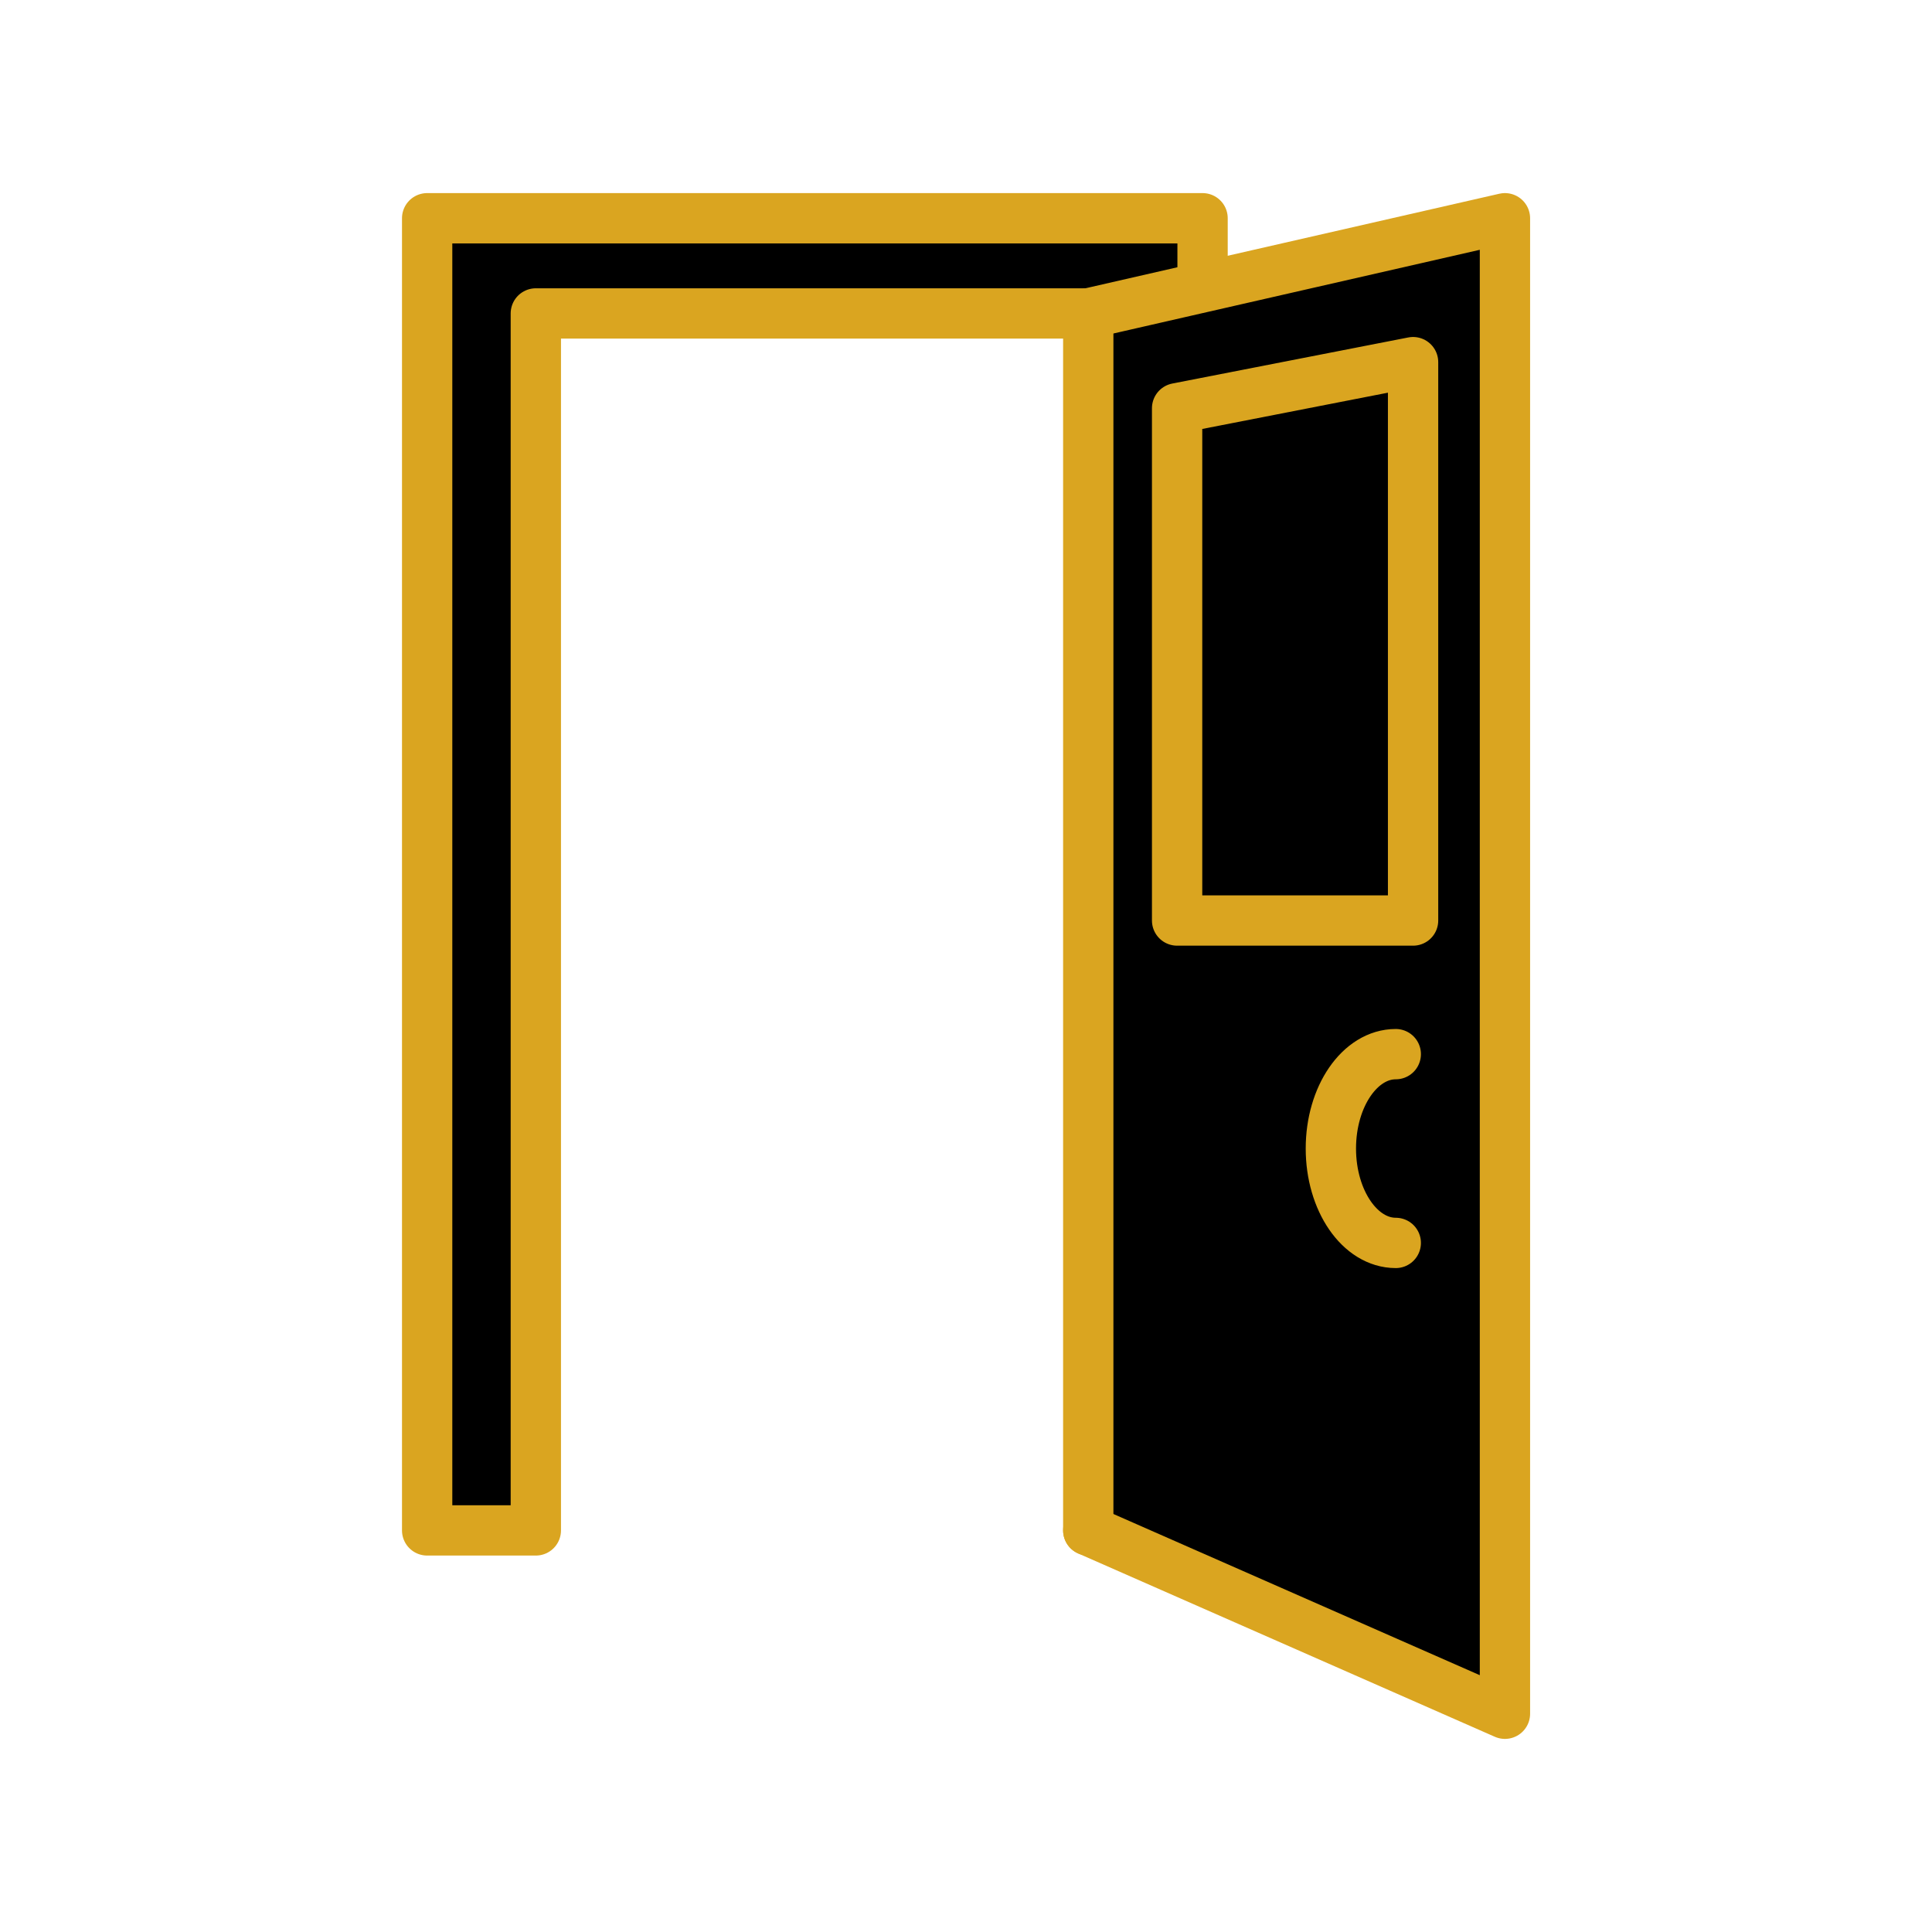 <svg xmlns="http://www.w3.org/2000/svg" viewBox="0 0 1920 1920">
    <style>
        .st0{fill:#000}.st1{fill:none;stroke:#daa520;stroke-width:50;stroke-linecap:round;stroke-linejoin:round;stroke-miterlimit:10}
    </style>
    <path class="st0" d="M1404.3 359.9v554.9h-234.5V405.7z" id="Layer_4"/>
    <path class="st0" d="M1495.6 216.9V1703l-414-182.2V311.5l113.7-26 300.3-68.6zm-91.3 697.9V359.9l-234.5 45.8v509.1h234.5z" id="Layer_5"/>
    <path class="st0" d="M1195.1 284.9l.1.6-113.7 26h-549v1209.4h-108v-1304h770.6z" id="Layer_6"/>
    <g id="STROKES">
        <g id="XMLID_1_">
            <path class="st1" d="M1081.5 311.5l113.7-26 300.4-68.6v1486.2l-414.1-182.2"/>
            <path class="st1" d="M1081.5 1520.9V311.5h-549v1209.4h-108v-1304h770.6v68"/>
            <path class="st1" d="M1404.3 914.8h-234.5V405.7l234.5-45.8z"/>
            <path class="st1" d="M1387.1 1235.2c-35.6 0-64.5-42-64.5-93.8s28.9-93.8 64.5-93.8"/>
        </g>
    </g>
</svg>
